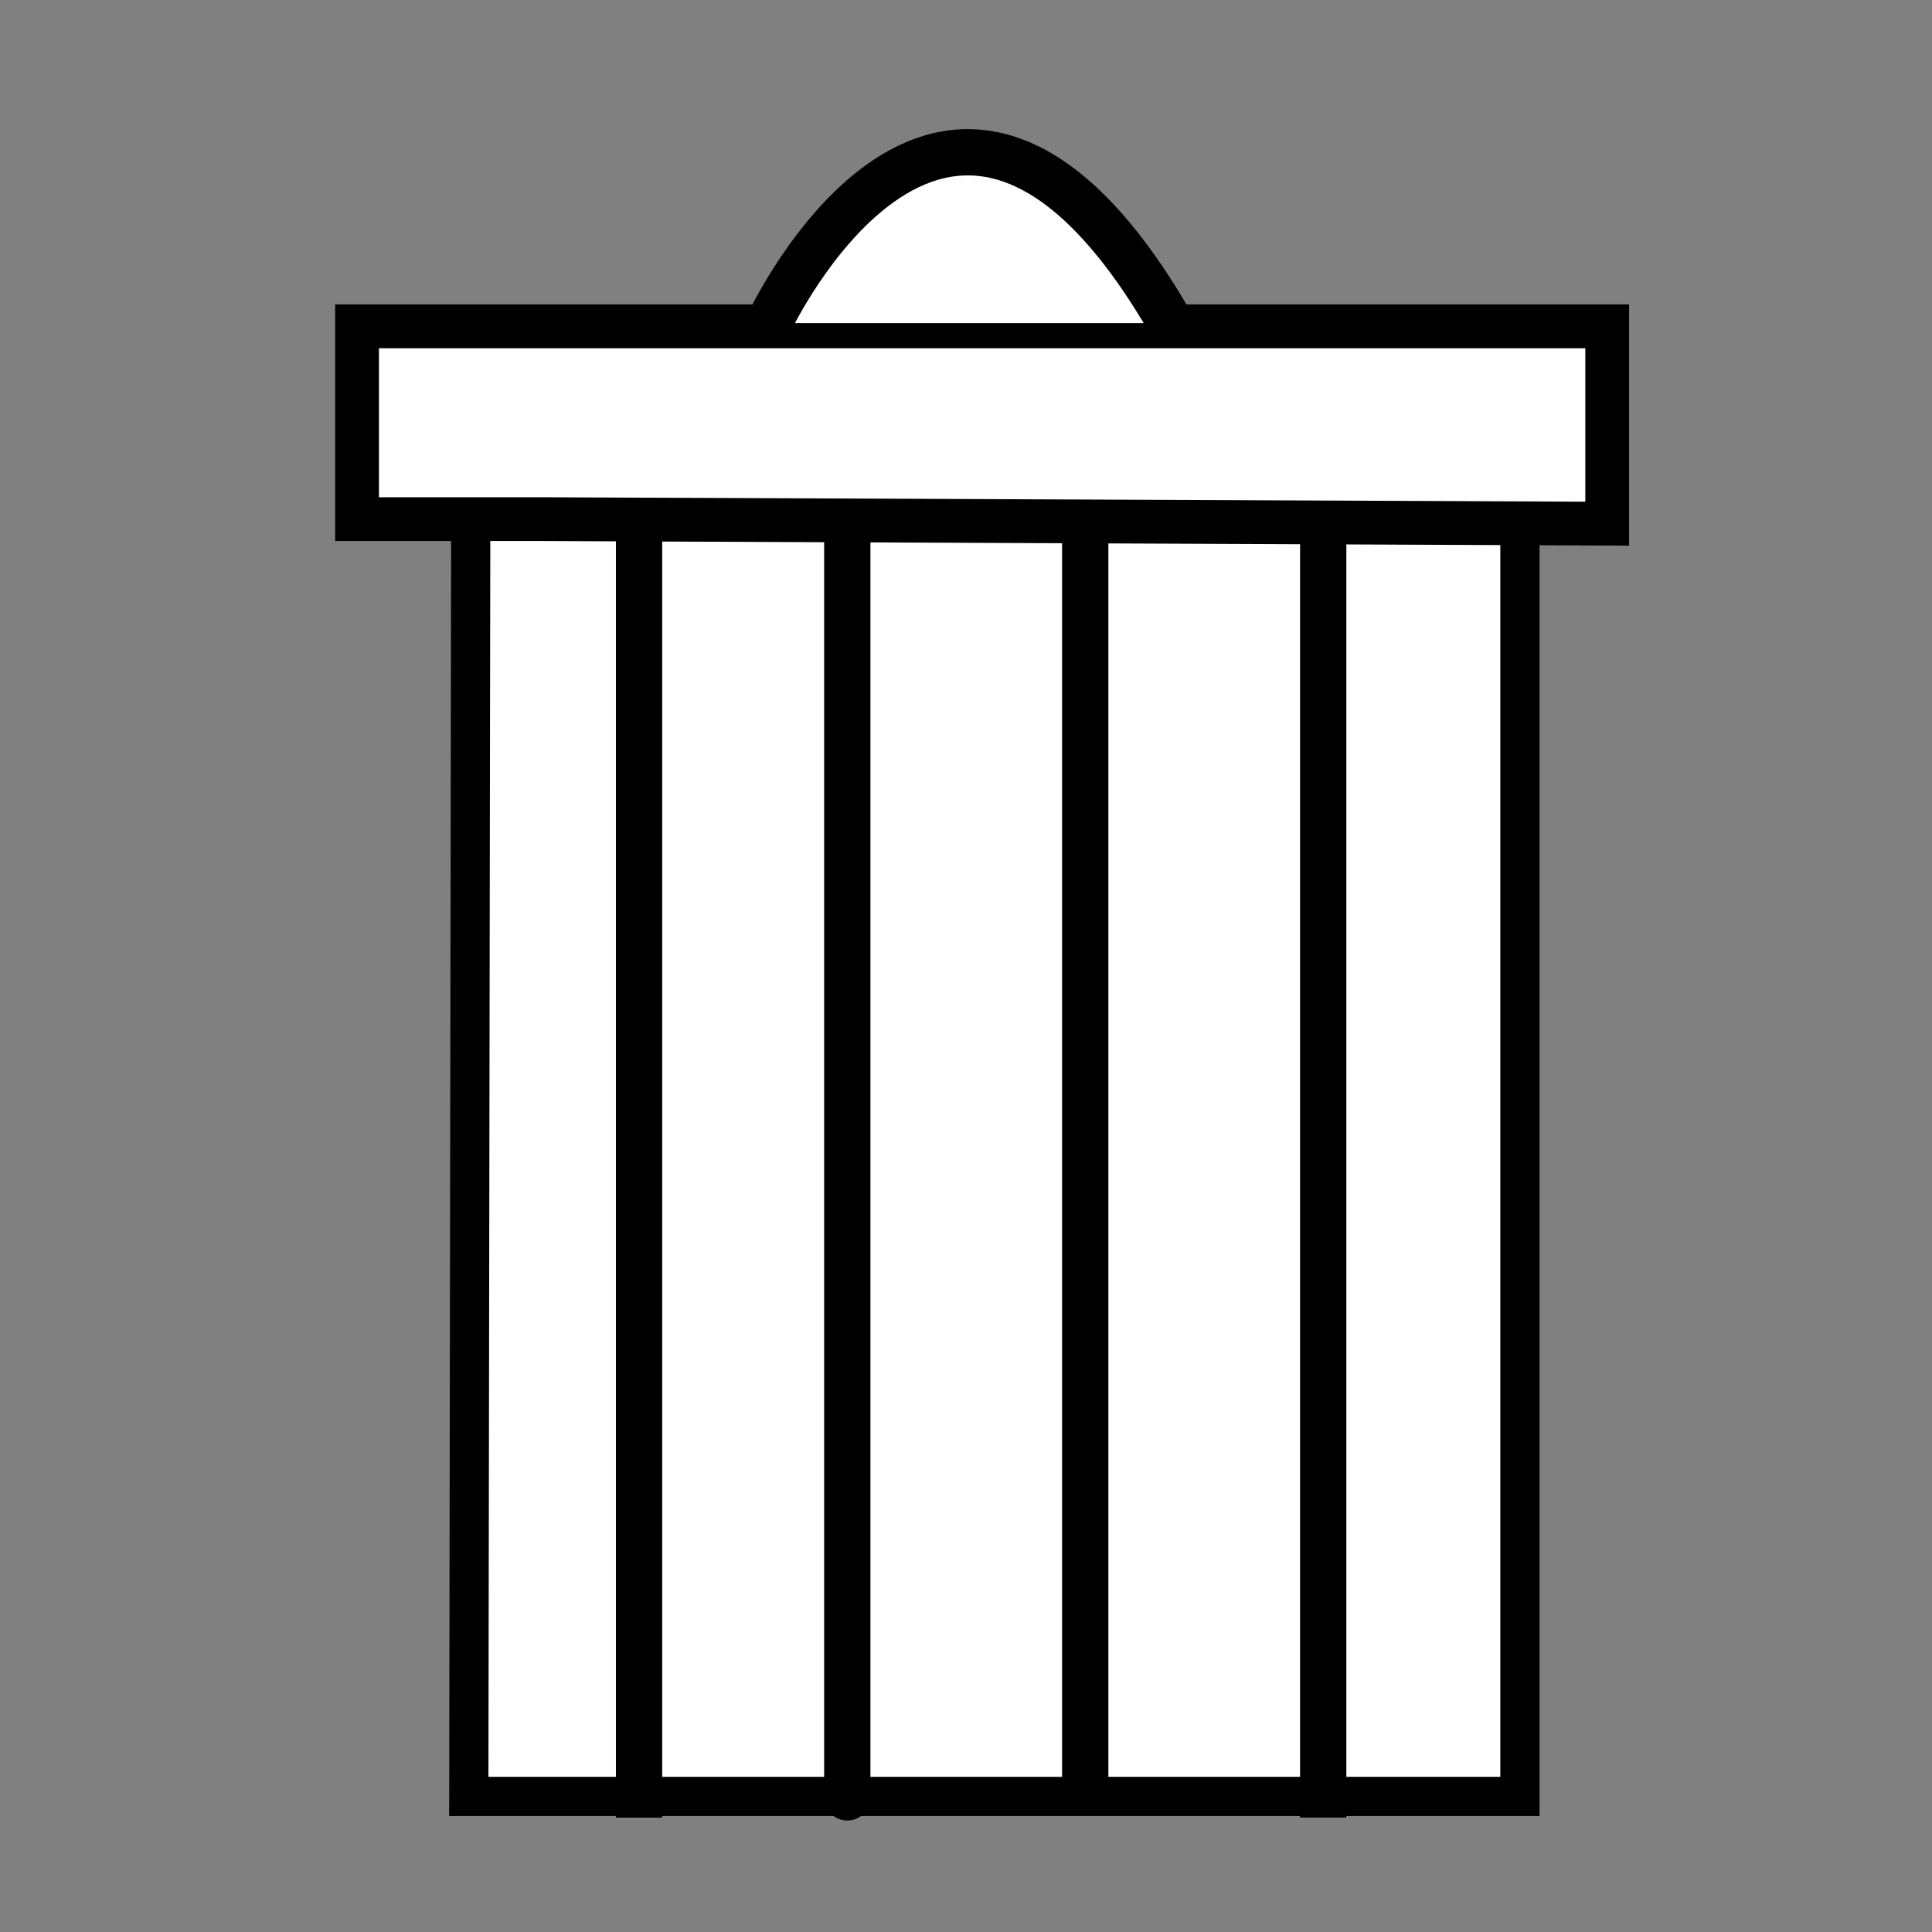 <?xml version="1.0" encoding="UTF-8" standalone="no"?>
<!-- Created with Inkscape (http://www.inkscape.org/) -->

<svg
   xmlns:dc="http://purl.org/dc/elements/1.1/"
   xmlns:cc="http://creativecommons.org/ns#"
   xmlns:rdf="http://www.w3.org/1999/02/22-rdf-syntax-ns#"
   xmlns:svg="http://www.w3.org/2000/svg"
   xmlns="http://www.w3.org/2000/svg"
   xmlns:sodipodi="http://sodipodi.sourceforge.net/DTD/sodipodi-0.dtd"
   xmlns:inkscape="http://www.inkscape.org/namespaces/inkscape"
   width="100%"
   height="100%"
   id="svg2985"
   version="1.1"
   inkscape:version="0.48.4 r9939"
   sodipodi:docname="trash.svg"
   viewbox="0 0 5 5"
   viewBox="1 1 62 62">
  <rect x="1" y="1" width="62" height="62" fill="#808080" stroke="none"/>
  <defs
     id="defs2987" />
  <sodipodi:namedview
     id="base"
     pagecolor="#ffffff"
     bordercolor="#666666"
     borderopacity="1.0"
     inkscape:pageopacity="0.0"
     inkscape:pageshadow="2"
     inkscape:zoom="5.5"
     inkscape:cx="-44.890764"
     inkscape:cy="30.860187"
     inkscape:current-layer="layer1"
     showgrid="true"
     inkscape:document-units="px"
     inkscape:grid-bbox="true"
     inkscape:window-width="1920"
     inkscape:window-height="1017"
     inkscape:window-x="-8"
     inkscape:window-y="-8"
     inkscape:window-maximized="1" />
  <g
     id="layer1"
     inkscape:label="Layer 1"
     inkscape:groupmode="layer">
    <g
       id="g3916"
       transform="matrix(1.485,0,0,1.485,-12.72,-26.972)"
       style="fill:#ffffff">
      <path
         inkscape:connector-curvature="0"
         id="path3892"
         d="m 19.37,57.657 22.715,0 0,-31.789 -22.667,0 z"
         style="fill:#ffffff;fill-opacity:1;stroke:#000000;stroke-width:0.847px;stroke-linecap:butt;stroke-linejoin:miter;stroke-opacity:1" />
      <path
         inkscape:connector-curvature="0"
         id="path3900"
         d="m 20.956,30.055 -4.001,0 0,-4.167 27.016,0 0,4.265 z"
         style="fill:#ffffff;fill-opacity:1;stroke:#000000;stroke-width:0.946px;stroke-linecap:butt;stroke-linejoin:miter;stroke-opacity:1" />
      <path
         inkscape:connector-curvature="0"
         id="path3904"
         d="m 25.857,25.819 c 0,0 3.882,-8.307 8.678,0"
         style="fill:#ffffff;stroke:#000000;stroke-width:1px;stroke-linecap:butt;stroke-linejoin:miter;stroke-opacity:1" />
      <path
         inkscape:connector-curvature="0"
         id="path3908"
         d="m 23.049,58.115 c 0,-27.641 0,-27.641 0,-27.641"
         style="fill:#ffffff;stroke:#000000;stroke-width:1px;stroke-linecap:butt;stroke-linejoin:miter;stroke-opacity:1" />
      <path
         inkscape:connector-curvature="0"
         id="path3910"
         d="m 27.549,30.28 c 0,27.513 0,27.449 0,27.449"
         style="fill:#ffffff;stroke:#000000;stroke-width:1px;stroke-linecap:butt;stroke-linejoin:miter;stroke-opacity:1" />
      <path
         inkscape:connector-curvature="0"
         id="path3912"
         d="m 32.691,30.409 c 0,27.641 0,27.641 0,27.641"
         style="fill:#ffffff;stroke:#000000;stroke-width:1px;stroke-linecap:butt;stroke-linejoin:miter;stroke-opacity:1" />
      <path
         inkscape:connector-curvature="0"
         id="path3914"
         d="m 37.834,30.537 c 0,27.577 0,27.577 0,27.577"
         style="fill:#ffffff;stroke:#000000;stroke-width:1px;stroke-linecap:butt;stroke-linejoin:miter;stroke-opacity:1" />
    </g>
  </g>
</svg>
